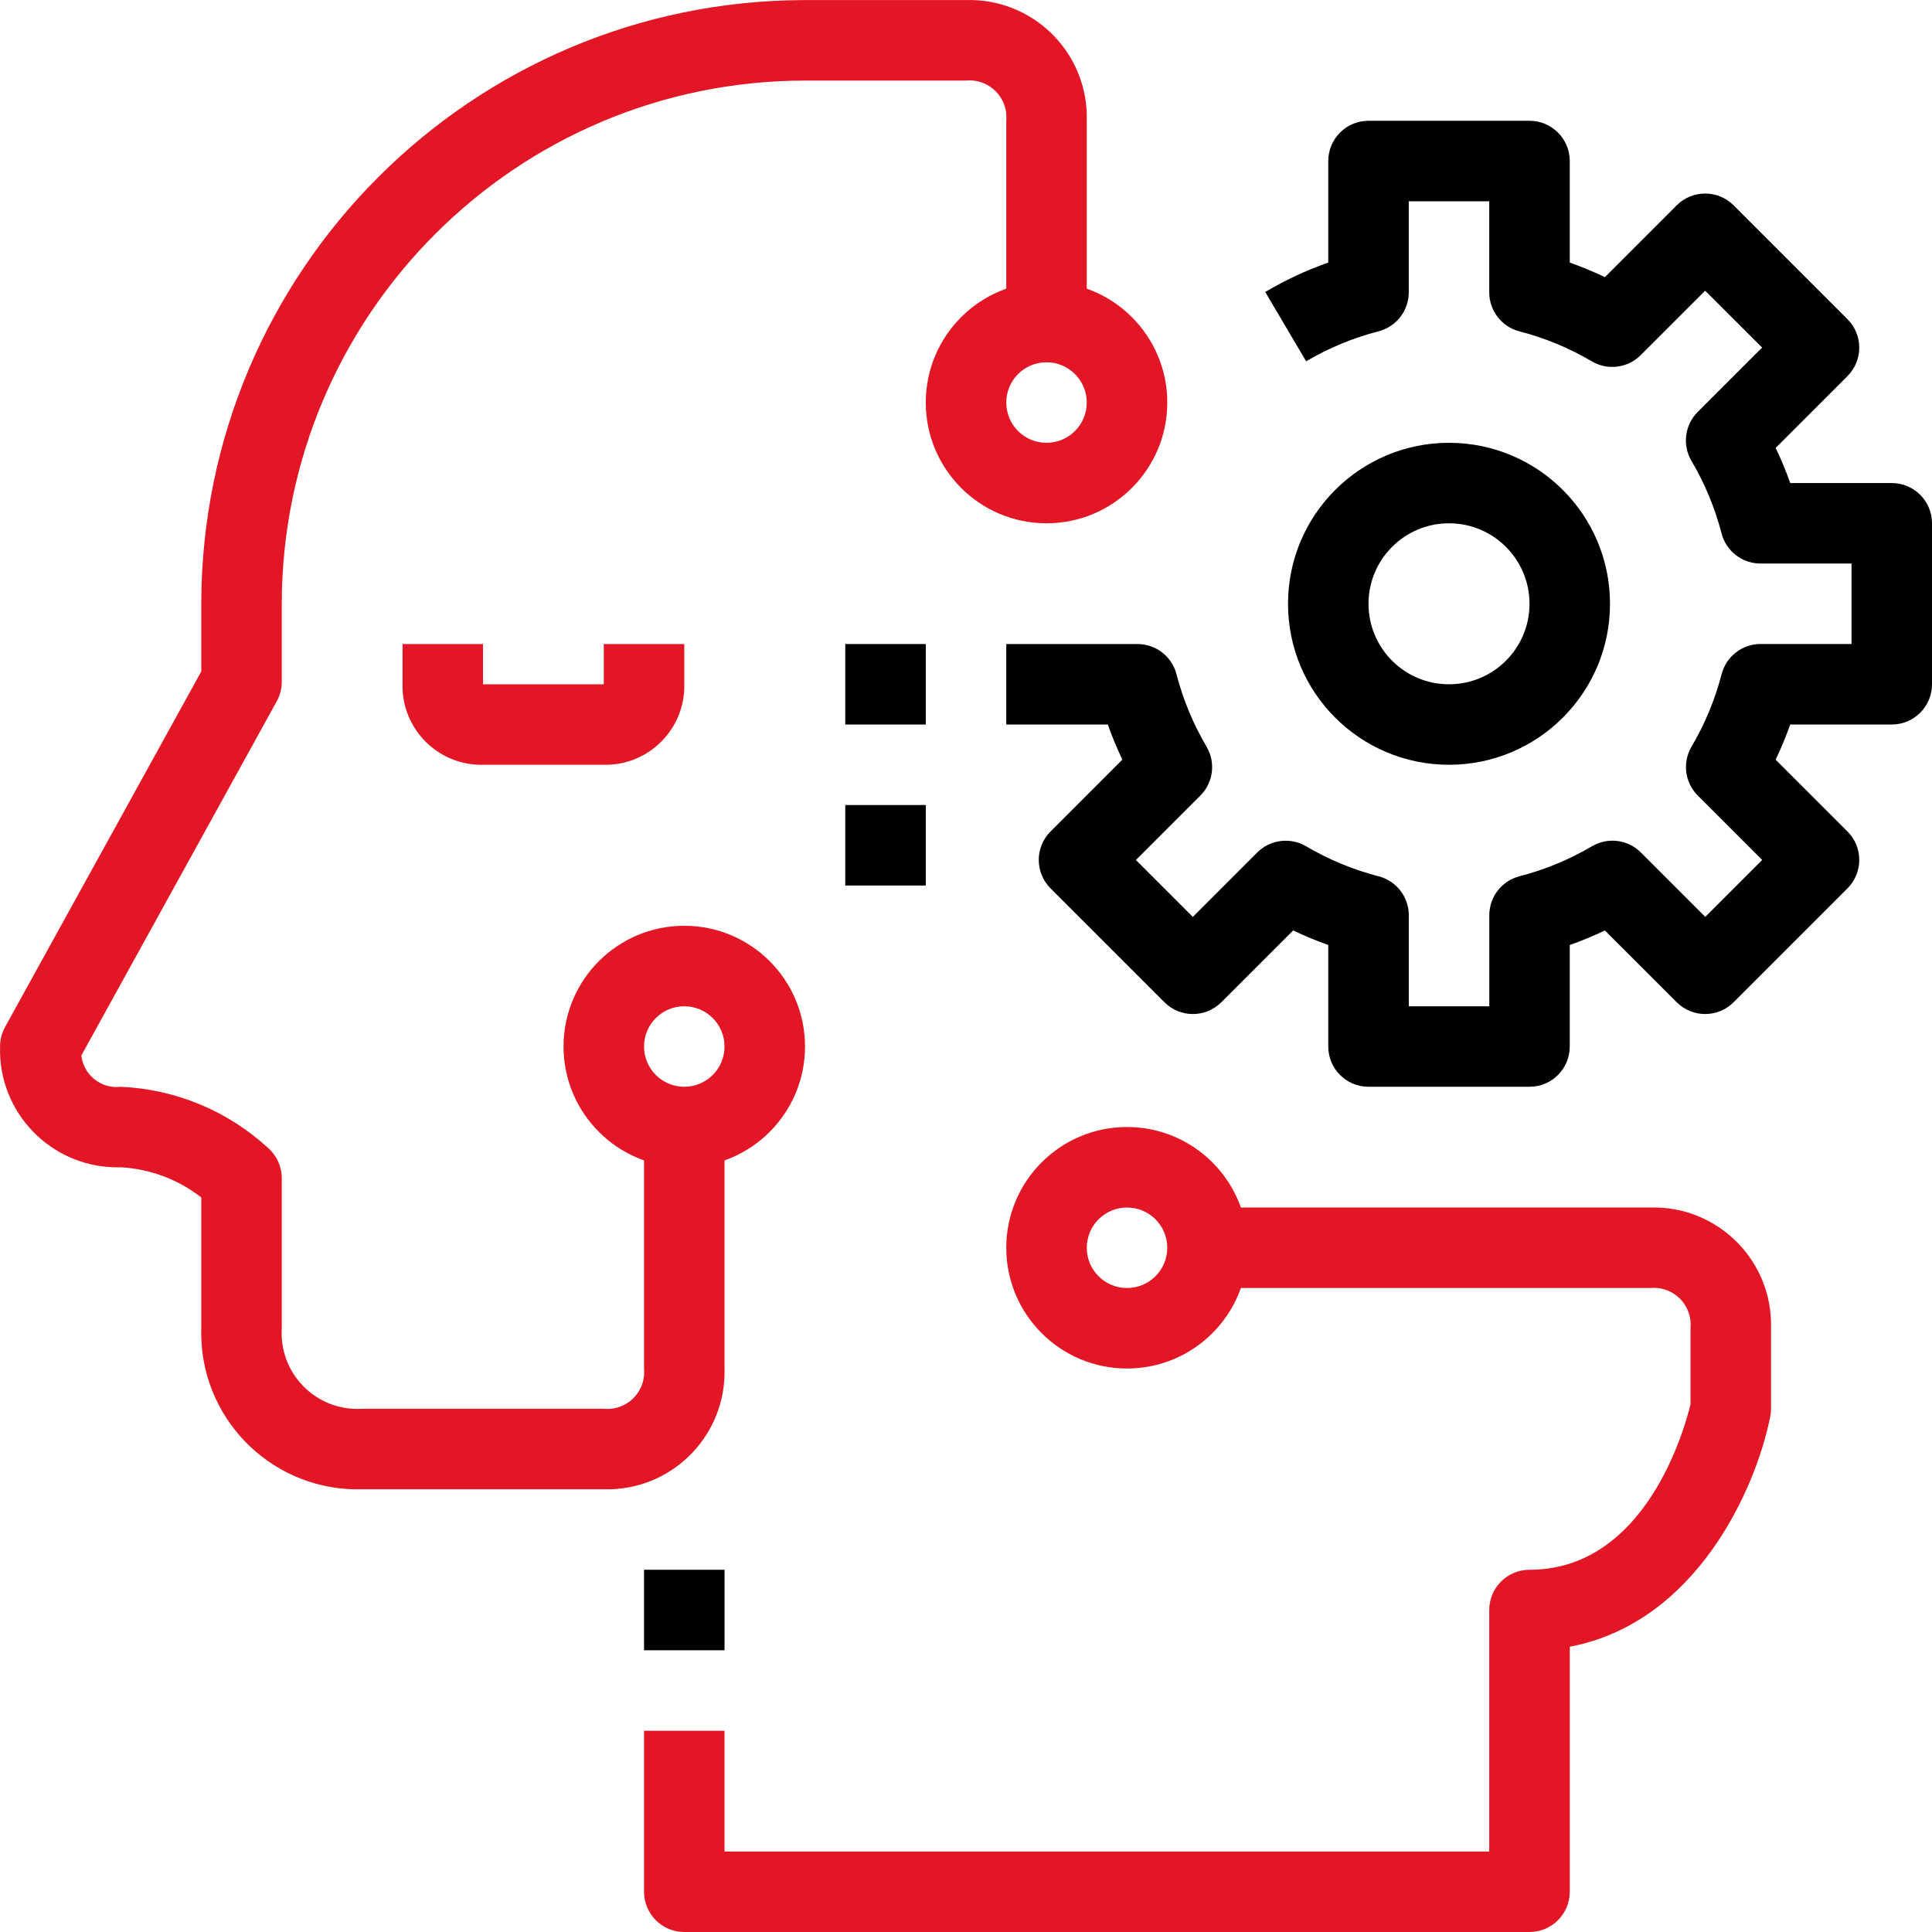 <svg width="77" height="77" viewBox="0 0 77 77" fill="none" xmlns="http://www.w3.org/2000/svg">
<g clip-path="url(#clip0)">
<path d="M38.501 0.003H32.084C18.801 0.018 8.037 10.782 8.022 24.064V26.761L0.2 40.935C0.07 41.172 0.002 41.439 0.002 41.71C-0.001 41.801 -0.001 41.892 0.002 41.983C0.077 44.566 2.232 46.598 4.814 46.522C5.981 46.587 7.1 47.006 8.022 47.724V52.938C8.018 53.061 8.018 53.184 8.022 53.306C8.124 56.748 10.996 59.457 14.439 59.355H24.063C24.154 59.358 24.246 59.358 24.337 59.355C26.919 59.279 28.951 57.125 28.876 54.543V44.918H25.668V54.543C25.677 54.638 25.677 54.734 25.668 54.829C25.588 55.636 24.87 56.226 24.063 56.147H14.439C14.311 56.155 14.182 56.155 14.054 56.147C12.389 56.041 11.124 54.604 11.23 52.939V46.959C11.231 46.499 11.034 46.062 10.69 45.757C9.081 44.275 6.999 43.409 4.814 43.314C4.807 43.315 4.8 43.316 4.793 43.316C4.019 43.398 3.326 42.838 3.243 42.064L11.031 27.948C11.162 27.71 11.23 27.444 11.23 27.173V24.064C11.244 12.553 20.573 3.224 32.084 3.211H38.481C38.579 3.2 38.678 3.2 38.775 3.209C39.586 3.285 40.181 4.004 40.105 4.815V12.835H43.313V4.815C43.316 4.724 43.316 4.632 43.313 4.541C43.237 1.959 41.083 -0.073 38.501 0.003Z" fill="#E31625"/>
<path d="M65.771 48.126H48.126V51.334H65.771C65.866 51.325 65.962 51.325 66.058 51.334C66.865 51.413 67.454 52.131 67.375 52.938V55.97C67.144 56.928 65.598 62.563 60.959 62.563C60.073 62.563 59.354 63.281 59.354 64.167V73.792H28.876V68.98H25.668V75.396C25.668 76.282 26.386 77 27.272 77H60.959C61.845 77 62.563 76.282 62.563 75.396V65.63C67.577 64.682 69.968 59.392 70.551 56.467C70.573 56.362 70.584 56.254 70.584 56.147V52.938C70.586 52.847 70.586 52.756 70.584 52.665C70.508 50.082 68.353 48.05 65.771 48.126Z" fill="#E31625"/>
<path d="M75.396 19.252H71.352C71.182 18.775 70.988 18.308 70.769 17.851L73.631 14.989C74.257 14.363 74.257 13.348 73.631 12.721L69.093 8.183C68.467 7.557 67.451 7.557 66.825 8.183L63.963 11.045C63.507 10.827 63.039 10.634 62.563 10.464V6.418C62.563 5.532 61.844 4.814 60.959 4.814H54.542C53.656 4.814 52.938 5.532 52.938 6.418V10.464C52.065 10.772 51.223 11.165 50.426 11.636L52.056 14.399C52.958 13.868 53.93 13.466 54.943 13.204C55.651 13.021 56.146 12.382 56.146 11.651V8.023H59.354V11.651C59.353 12.382 59.847 13.021 60.554 13.206C61.568 13.467 62.54 13.87 63.442 14.401C64.072 14.773 64.875 14.671 65.392 14.153L67.959 11.587L70.229 13.852L67.662 16.419C67.144 16.936 67.042 17.738 67.414 18.369C67.946 19.271 68.349 20.243 68.612 21.257C68.795 21.964 69.432 22.459 70.163 22.46H73.792V25.666H70.166C69.436 25.667 68.798 26.162 68.615 26.869C68.352 27.883 67.949 28.855 67.417 29.757C67.045 30.388 67.147 31.19 67.665 31.707L70.232 34.274L67.964 36.542L65.397 33.976C64.879 33.458 64.077 33.356 63.446 33.729C62.544 34.26 61.572 34.662 60.559 34.924C59.851 35.107 59.356 35.745 59.356 36.477V40.105H56.148V36.478C56.148 35.747 55.653 35.108 54.945 34.925C53.931 34.664 52.959 34.261 52.057 33.73C51.427 33.358 50.624 33.459 50.106 33.977L47.54 36.544L45.272 34.276L47.839 31.709C48.357 31.192 48.459 30.389 48.087 29.758C47.555 28.856 47.152 27.884 46.889 26.871C46.706 26.163 46.068 25.669 45.338 25.668H40.105V28.876H44.151C44.32 29.352 44.514 29.82 44.731 30.276L41.87 33.138C41.243 33.764 41.243 34.78 41.87 35.406L46.408 39.944C47.034 40.571 48.049 40.571 48.676 39.944L51.538 37.083C51.994 37.3 52.462 37.494 52.938 37.663V41.709C52.938 42.595 53.656 43.313 54.542 43.313H60.959C61.845 43.313 62.563 42.595 62.563 41.709V37.665C63.039 37.495 63.507 37.301 63.963 37.084L66.825 39.944C67.451 40.571 68.467 40.571 69.093 39.944L73.631 35.406C74.258 34.78 74.258 33.764 73.631 33.138L70.768 30.276C70.986 29.82 71.18 29.352 71.35 28.876H75.396C76.282 28.876 77 28.158 77 27.272V20.855C77 19.97 76.282 19.252 75.396 19.252Z" fill="black"/>
<path d="M57.75 17.648C54.207 17.648 51.334 20.52 51.334 24.064C51.334 27.608 54.206 30.48 57.75 30.48C61.294 30.48 64.167 27.608 64.167 24.064C64.167 20.52 61.294 17.648 57.75 17.648ZM57.75 27.272C55.978 27.272 54.542 25.836 54.542 24.064C54.542 22.292 55.978 20.856 57.75 20.856C59.522 20.856 60.959 22.292 60.959 24.064C60.959 25.836 59.522 27.272 57.75 27.272Z" fill="black"/>
<path d="M24.064 25.668V27.272H19.251V25.668H16.043V27.272C16.042 27.317 16.042 27.361 16.043 27.405C16.08 29.14 17.516 30.517 19.251 30.48H24.064C24.108 30.481 24.152 30.481 24.197 30.48C25.932 30.444 27.309 29.007 27.272 27.272V25.668H24.064Z" fill="#E31625"/>
<path d="M44.917 44.917C42.26 44.917 40.105 47.072 40.105 49.73C40.105 52.388 42.26 54.542 44.917 54.542C47.575 54.542 49.73 52.388 49.73 49.73C49.73 47.072 47.575 44.917 44.917 44.917ZM44.917 51.334C44.032 51.334 43.313 50.616 43.313 49.73C43.313 48.844 44.032 48.126 44.917 48.126C45.803 48.126 46.522 48.844 46.522 49.73C46.522 50.616 45.803 51.334 44.917 51.334Z" fill="#E31625"/>
<path d="M27.272 36.897C24.614 36.897 22.46 39.052 22.46 41.709C22.46 44.367 24.614 46.522 27.272 46.522C29.93 46.522 32.084 44.367 32.084 41.709C32.084 39.052 29.93 36.897 27.272 36.897ZM27.272 43.313C26.386 43.313 25.668 42.595 25.668 41.709C25.668 40.823 26.386 40.105 27.272 40.105C28.158 40.105 28.876 40.823 28.876 41.709C28.876 42.595 28.158 43.313 27.272 43.313Z" fill="#E31625"/>
<path d="M41.709 11.231C39.051 11.231 36.897 13.386 36.897 16.043C36.897 18.701 39.051 20.856 41.709 20.856C44.367 20.856 46.522 18.701 46.522 16.043C46.522 13.386 44.367 11.231 41.709 11.231ZM41.709 17.648C40.823 17.648 40.105 16.929 40.105 16.043C40.105 15.157 40.823 14.439 41.709 14.439C42.595 14.439 43.313 15.157 43.313 16.043C43.313 16.929 42.595 17.648 41.709 17.648Z" fill="#E31625"/>
<path d="M36.897 25.668H33.688V28.876H36.897V25.668Z" fill="black"/>
<path d="M36.897 32.084H33.688V35.293H36.897V32.084Z" fill="black"/>
<path d="M28.876 62.563H25.668V65.771H28.876V62.563Z" fill="black"/>
</g>
<defs>
<clipPath id="clip0">
<rect width="77" height="77" fill="white"/>
</clipPath>
</defs>
</svg>
